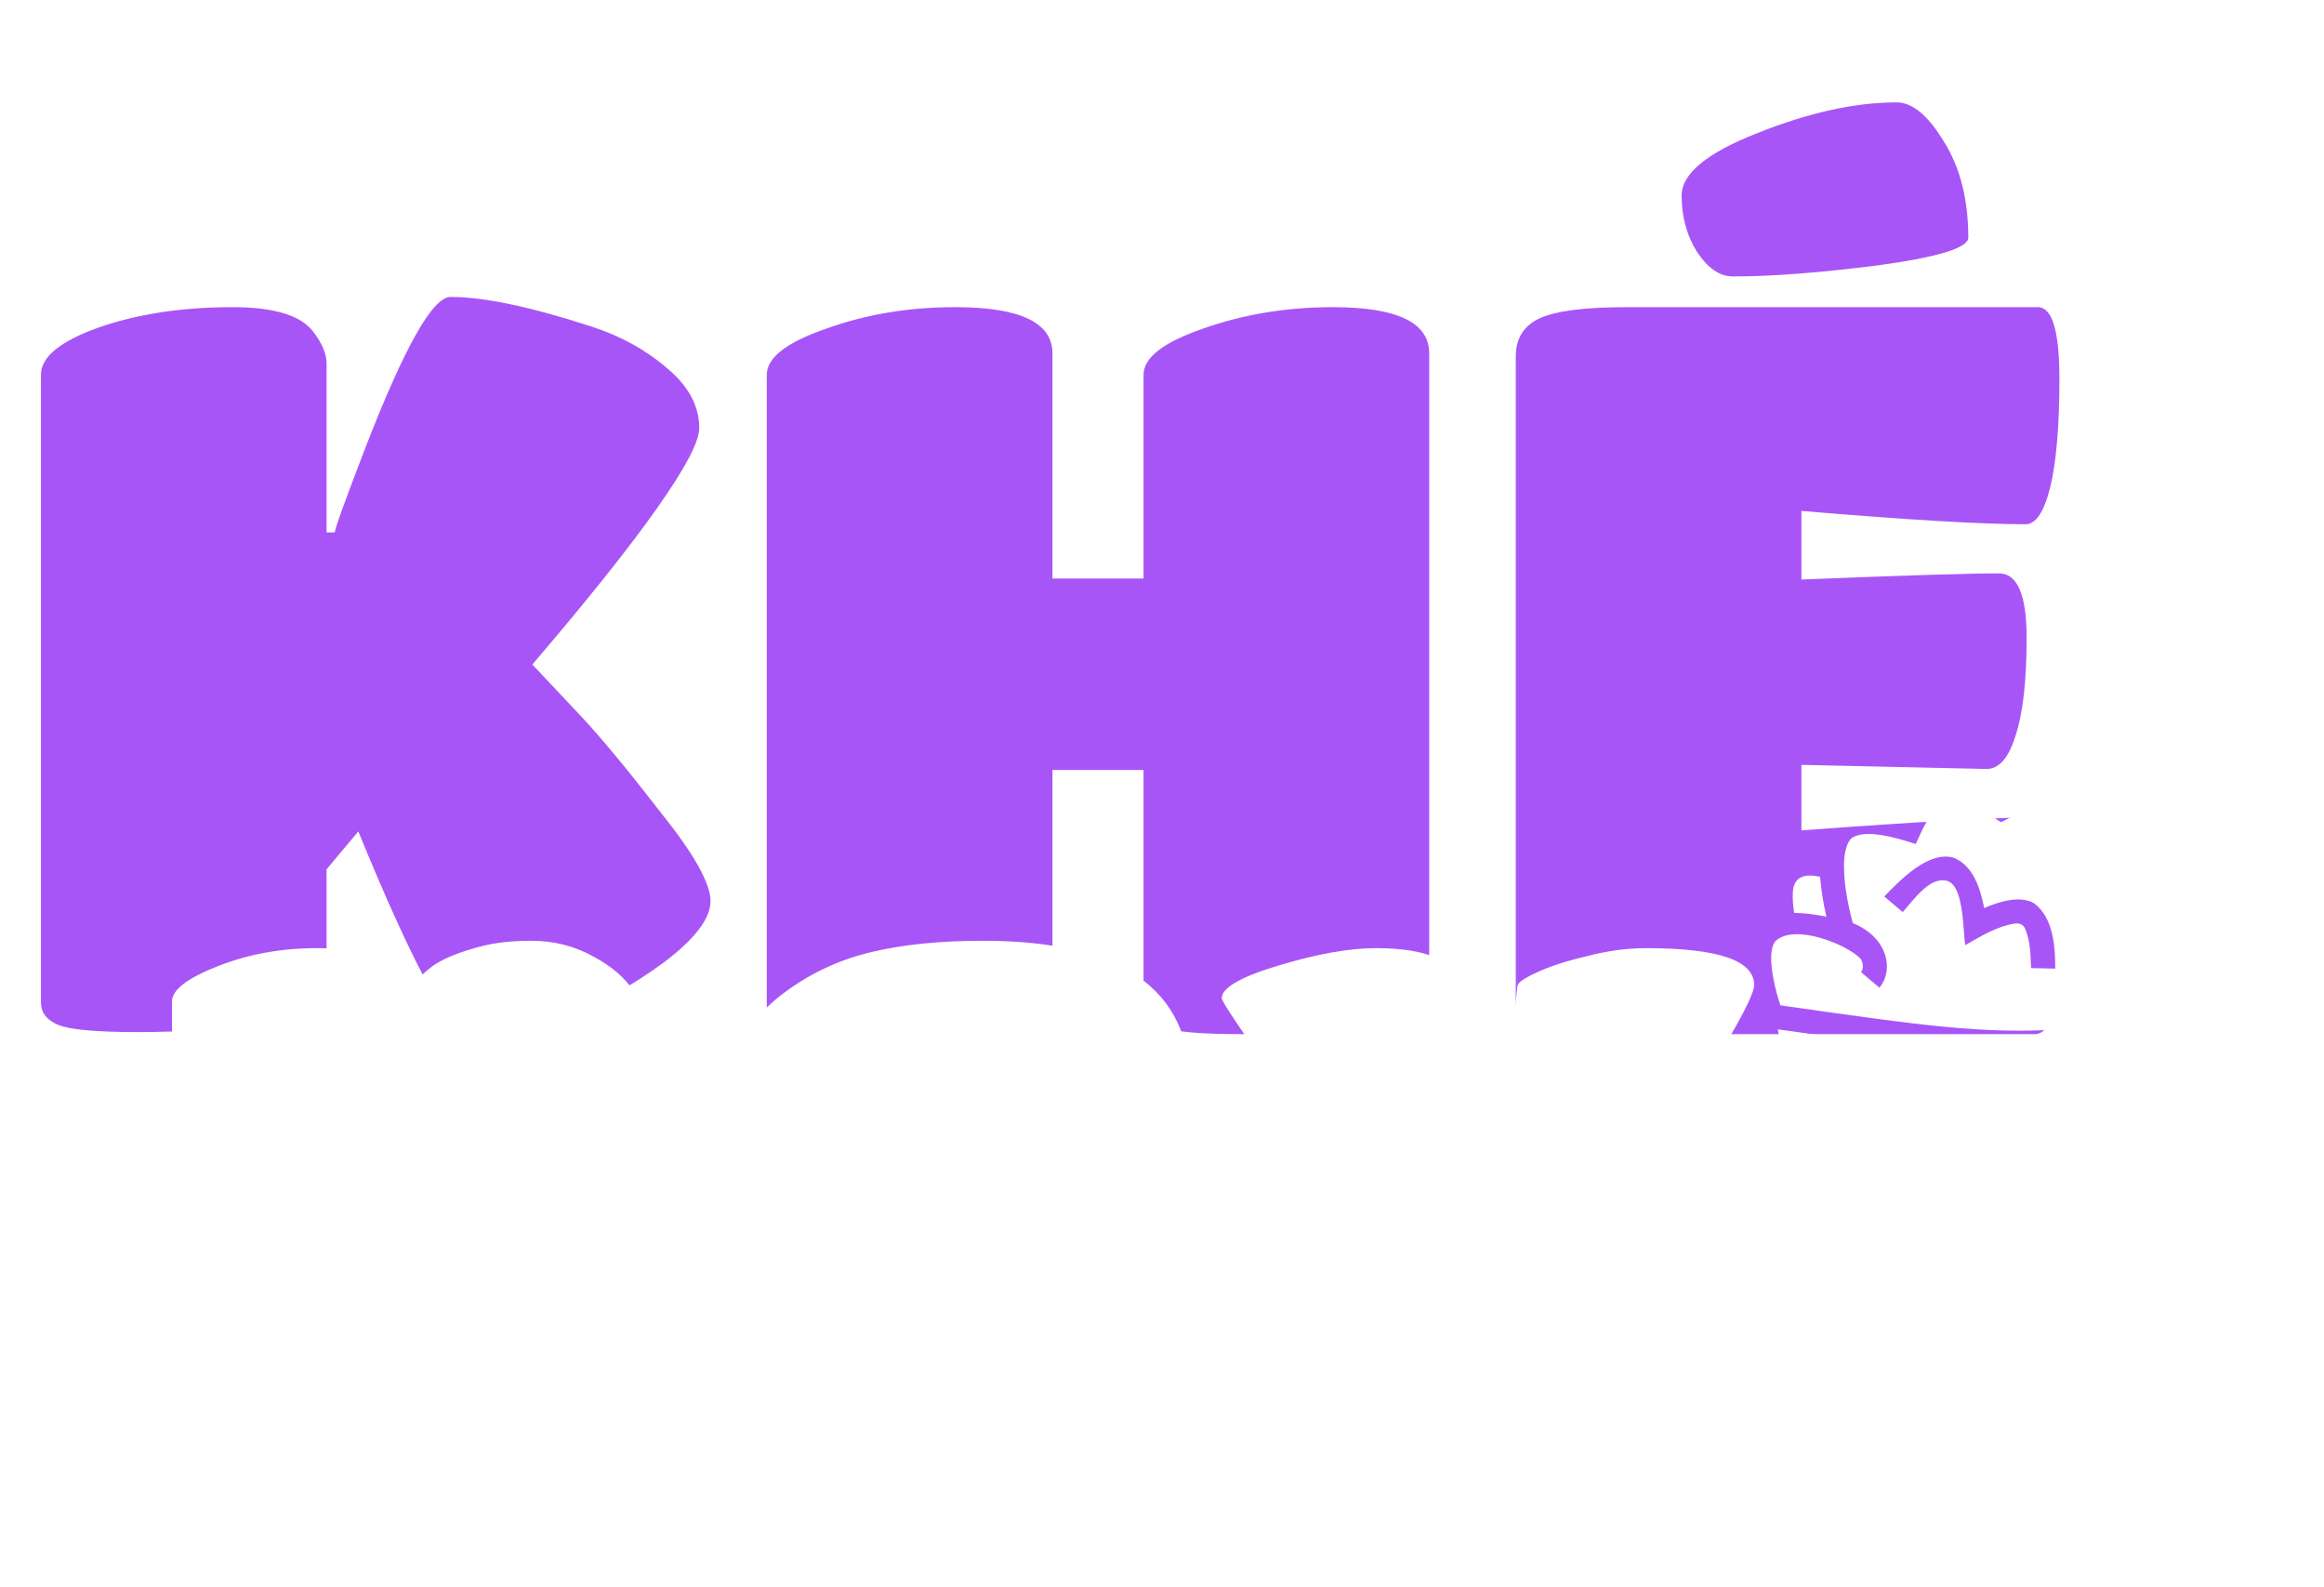 <svg width="227" height="155" viewBox="0 0 227 155" fill="none" xmlns="http://www.w3.org/2000/svg">
<g filter="url(#filter0_d_1_21)">
<path d="M31.9 93.9C31.9 94.767 29.833 95.467 25.7 96C21.633 96.533 17.567 96.8 13.5 96.8C9.433 96.8 6.833 96.567 5.7 96.1C4.567 95.633 4 94.9 4 93.9V32.6C4 30.867 5.867 29.333 9.6 28C13.4 26.667 17.767 26 22.7 26C26.767 26 29.4 26.8 30.6 28.4C31.467 29.533 31.9 30.567 31.9 31.5V48H32.7C32.7 47.667 33.7 44.9 35.7 39.7C39.5 29.9 42.267 25 44 25C47.267 25 51.867 25.967 57.8 27.9C60.667 28.833 63.133 30.2 65.2 32C67.267 33.733 68.3 35.667 68.3 37.8C68.3 39.133 66.933 41.733 64.2 45.6C61.533 49.4 57.467 54.5 52 60.9C53.267 62.233 54.867 63.933 56.8 66C58.733 68.067 61.3 71.167 64.5 75.3C67.767 79.367 69.4 82.267 69.4 84C69.4 85.733 67.833 87.767 64.7 90.1C61.567 92.367 58.233 94.233 54.7 95.7C51.167 97.1 48.533 97.8 46.8 97.8C45.667 97.8 44.1 96.1 42.1 92.7C40.167 89.233 37.8 84.067 35 77.2L31.9 80.9V93.9ZM102.798 94.1C102.798 94.967 100.765 95.667 96.698 96.2C92.698 96.733 88.632 97 84.498 97C80.432 97 77.798 96.767 76.598 96.3C75.465 95.833 74.898 95.1 74.898 94.1V32.6C74.898 30.933 76.832 29.433 80.698 28.1C84.565 26.7 88.765 26 93.298 26C99.632 26 102.798 27.5 102.798 30.5V52.5H111.698V32.6C111.698 30.933 113.632 29.433 117.498 28.1C121.432 26.7 125.665 26 130.198 26C136.465 26 139.598 27.5 139.598 30.5V94.1C139.598 94.967 137.565 95.667 133.498 96.2C129.432 96.733 125.365 97 121.298 97C117.232 97 114.598 96.767 113.398 96.3C112.265 95.833 111.698 95.1 111.698 94.1V71.2H102.798V94.1ZM198.755 97H156.355C153.088 97 150.888 96.767 149.755 96.3C148.621 95.833 148.055 95.1 148.055 94.1V30.8C148.055 29.067 148.821 27.833 150.355 27.1C151.955 26.367 154.788 26 158.855 26H199.055C200.455 26 201.155 28.333 201.155 33C201.155 37.6 200.855 41.133 200.255 43.6C199.655 46 198.855 47.2 197.855 47.2C193.521 47.2 186.221 46.767 175.955 45.9V52.6C185.821 52.2 192.255 52 195.255 52C197.055 52 197.955 54.1 197.955 58.3C197.955 62.5 197.588 65.7 196.855 67.9C196.188 70.033 195.255 71.1 194.055 71.1L175.955 70.7V77.1C187.555 76.233 195.555 75.8 199.955 75.8C201.355 75.8 202.055 78.133 202.055 82.8C202.055 87.467 201.755 91 201.155 93.4C200.555 95.8 199.755 97 198.755 97ZM185.255 6C186.788 6 188.321 7.267 189.855 9.8C191.455 12.333 192.255 15.467 192.255 19.2C192.255 20.2 189.355 21.1 183.555 21.9C177.821 22.633 173.055 23 169.255 23C167.988 23 166.821 22.2 165.755 20.6C164.755 19 164.255 17.167 164.255 15.1C164.255 12.967 166.721 10.933 171.655 9C176.655 7 181.188 6 185.255 6Z" fill="#A855F7"/>
</g>
<g filter="url(#filter1_d_1_21)">
<path d="M16.8 144.68V93.8C16.8 92.68 18.293 91.533 21.28 90.36C24.267 89.187 27.493 88.6 30.96 88.6C32.56 88.6 33.813 88.787 34.72 89.16C35.627 89.533 36.187 89.907 36.4 90.28C36.613 90.653 37.013 92.253 37.6 95.08H38.24C38.347 94.6 38.827 93.853 39.68 92.84C40.533 91.827 41.387 91 42.24 90.36C43.147 89.72 44.427 89.16 46.08 88.68C47.733 88.147 49.653 87.88 51.84 87.88C54.08 87.88 56.107 88.387 57.92 89.4C59.733 90.36 61.067 91.507 61.92 92.84C62.827 94.12 63.52 95.773 64 97.8C64.533 99.773 64.827 101.373 64.88 102.6C64.987 103.773 65.04 105.507 65.04 107.8C65.04 110.04 64.96 112.28 64.8 114.52C64.64 116.707 64.347 118.947 63.92 121.24C63.493 123.533 62.88 125.507 62.08 127.16C61.28 128.813 60.267 130.307 59.04 131.64C56.587 134.307 52.987 135.64 48.24 135.64C46.533 135.64 45.013 135.4 43.68 134.92C42.4 134.387 41.44 133.773 40.8 133.08C39.467 131.64 38.693 130.36 38.48 129.24L38.4 128.44H37.76L38.88 135.64V144.68C38.88 145.267 37.333 145.72 34.24 146.04C31.2 146.413 28.053 146.6 24.8 146.6C21.6 146.6 19.467 146.44 18.4 146.12C17.333 145.853 16.8 145.373 16.8 144.68ZM43.36 111.56C43.36 107.027 43.12 103.853 42.64 102.04C42.16 100.227 41.44 99.32 40.48 99.32C39.52 99.32 38.827 99.853 38.4 100.92V121.88C38.4 123.267 39.12 123.96 40.56 123.96C42.427 123.96 43.36 119.827 43.36 111.56ZM90.887 116.92C90.887 120.387 92.54 122.12 95.847 122.12C97.767 122.12 100.274 121.48 103.367 120.2C106.46 118.867 108.087 118.2 108.247 118.2C109.26 118.2 110.594 119.72 112.247 122.76C113.9 125.8 114.727 128.04 114.727 129.48C114.727 131.56 112.594 133.133 108.327 134.2C104.06 135.267 99.874 135.8 95.767 135.8C91.713 135.8 88.3 135.48 85.527 134.84C82.807 134.2 80.567 133.4 78.807 132.44C77.1 131.427 75.58 130.2 74.247 128.76C72.967 127.32 72.007 125.96 71.367 124.68C70.727 123.347 70.22 121.88 69.847 120.28C69.314 117.933 69.047 115.507 69.047 113C69.047 103.293 71.58 96.6 76.647 92.92C79.153 91.053 81.954 89.747 85.047 89C88.14 88.253 91.793 87.88 96.007 87.88C109.5 87.88 116.247 92.573 116.247 101.96C116.247 111.933 108.674 116.92 93.527 116.92H90.887ZM90.727 105.24V110.52C92.273 110.52 93.527 109.907 94.487 108.68C95.5 107.453 96.007 105.96 96.007 104.2C96.007 101 95.18 99.4 93.527 99.4C91.66 99.4 90.727 101.347 90.727 105.24ZM142.699 131.96C142.272 133.987 139.899 135 135.579 135C131.259 135 127.339 134.76 123.819 134.28C120.352 133.747 118.619 132.947 118.619 131.88C118.619 131.24 119.739 129.24 121.979 125.88C124.219 122.52 127.605 117.8 132.139 111.72C123.605 100.093 119.339 94.013 119.339 93.48C119.339 92.467 121.205 91.4 124.939 90.28C128.672 89.16 131.819 88.6 134.379 88.6C136.939 88.6 138.912 88.92 140.299 89.56C141.739 90.147 142.539 90.813 142.699 91.56L146.219 103.8H146.939L148.219 92.28C148.272 91.96 148.885 91.533 150.059 91C151.285 90.413 152.912 89.88 154.939 89.4C156.965 88.867 158.912 88.6 160.779 88.6C167.819 88.6 171.339 89.8 171.339 92.2C171.339 92.947 170.299 95.053 168.219 98.52C166.139 101.933 163.019 106.707 158.859 112.84C167.712 124.84 172.139 131.187 172.139 131.88C172.139 133.96 169.125 135 163.099 135C153.765 135 148.885 133.987 148.459 131.96L145.339 121.48H144.779L142.699 131.96Z" fill="white"/>
</g>
<g filter="url(#filter2_d_1_21)">
<path d="M191.01 74.007C188.799 74.288 188 76.569 187.124 78.431C185.095 77.768 182.059 76.904 180.803 77.908C180.502 78.21 180.24 78.87 180.149 79.781C180.07 80.69 180.136 81.799 180.28 82.849C180.476 84.206 180.79 85.459 180.973 86.152C182.321 86.702 183.303 87.552 183.826 88.547C184.52 89.829 184.48 91.373 183.577 92.46L181.771 90.942C181.968 90.706 182.072 90.248 181.758 89.659C180.397 88.207 175.193 86.139 173.394 87.945C173.225 88.141 173.042 88.599 173.007 89.306C172.973 89.999 173.075 90.876 173.241 91.701C173.457 92.813 173.717 93.637 173.907 94.187C188.092 96.215 193.68 96.987 201.165 96.542C201.296 95.954 201.531 95.024 201.911 93.951C202.513 92.276 203.259 90.327 204.921 89.319C206.36 88.599 207.917 88.809 209.291 89.123C209.592 88.285 210.103 87.369 210.718 86.937C212.393 85.982 214.486 86.662 216.174 87.186L215.206 88.926C214.225 88.429 212.968 88.207 212.039 88.887C211.215 89.489 211.045 91.033 210.639 91.884C209.54 91.635 207.184 90.785 206.151 91.334C205.575 91.635 204.659 93.245 204.135 94.737C203.926 95.325 203.756 95.888 203.625 96.372C207.852 96.006 212.916 95.299 220.362 94.278C221.186 93.362 222.717 91.23 222.587 90.261C220.885 89.568 218.936 89.869 217.13 89.973C217.863 88.612 219.734 86.78 219.577 85.223C217.758 83.756 214.212 84.123 212.209 84.293C212.039 82.518 211.372 78.366 210.089 77.581C207.42 77.294 205.156 78.674 202.827 79.999C202.473 78.595 201.989 75.233 200.746 74.886C198.888 74.368 197.187 75.451 195.446 76.302C193.85 75.263 191.926 73.889 191.01 74.007ZM213.675 79.223C213.924 80.058 214.12 80.964 214.264 81.787C215.599 81.772 216.789 81.814 218.006 82.035C217.889 81.05 217.692 79.693 216.894 79.111C215.769 78.645 214.696 78.895 213.675 79.223ZM190.814 79.765C192.816 80.564 193.444 82.911 193.811 84.686C195.329 84.022 197.318 83.446 198.665 84.208C200.615 85.629 200.759 88.652 200.746 90.601L198.391 90.549C198.325 89.24 198.338 88.128 197.88 86.885C197.684 86.283 197.304 86.139 196.768 86.204C195.028 86.479 193.51 87.421 191.952 88.311C191.717 86.584 191.808 82.407 190.133 82.017C188.498 81.636 187.019 83.751 185.854 85.079L184.048 83.557C185.593 81.952 188.367 79.075 190.814 79.765ZM175.126 83.018C175.07 83.621 175.126 84.388 175.246 85.158C176.354 85.171 177.375 85.328 178.395 85.524C178.081 84.154 177.885 82.932 177.78 81.632C176.396 81.335 175.28 81.518 175.126 83.018ZM173.644 96.529L181.379 135.198H187.477L185.658 116.996C184.284 115.687 183.42 114.091 183.42 112.298C183.42 110.911 183.944 109.641 184.807 108.529L183.747 97.93C180.882 97.55 177.597 97.092 173.644 96.529ZM220.663 96.621C216.711 97.171 213.426 97.615 210.561 97.982L209.514 108.529C210.377 109.628 210.901 110.911 210.901 112.298C210.901 114.091 210.037 115.687 208.663 116.996L206.844 135.198H212.942L220.663 96.621ZM186.155 98.231L186.993 106.54C187.215 106.383 187.451 106.239 187.686 106.095C189.911 104.8 192.803 103.988 195.983 103.818V98.99C193.025 98.937 189.976 98.675 186.155 98.231ZM208.153 98.27C204.358 98.715 201.309 98.95 198.338 99.002V103.818C201.518 103.988 204.41 104.8 206.635 106.095C206.87 106.239 207.106 106.383 207.328 106.54L208.153 98.27ZM197.161 106.147C193.876 106.147 190.919 106.933 188.877 108.137C186.823 109.327 185.776 110.819 185.776 112.298C185.776 113.777 186.823 115.268 188.877 116.459C190.919 117.663 193.876 118.448 197.161 118.448C200.445 118.448 203.403 117.663 205.444 116.459C207.498 115.268 208.545 113.777 208.545 112.298C208.545 110.819 207.498 109.327 205.444 108.137C203.403 106.933 200.445 106.147 197.161 106.147ZM188.21 118.788L189.859 135.198H195.983V120.778C193.038 120.621 190.356 119.914 188.21 118.788ZM206.098 118.788C203.952 119.914 201.27 120.621 198.338 120.778V135.198H204.463L206.098 118.788Z" fill="white"/>
</g>
<defs>
<filter id="filter0_d_1_21" x="0" y="6" width="206.055" height="99.8" filterUnits="userSpaceOnUse" color-interpolation-filters="sRGB">
<feFlood flood-opacity="0" result="BackgroundImageFix"/>
<feColorMatrix in="SourceAlpha" type="matrix" values="0 0 0 0 0 0 0 0 0 0 0 0 0 0 0 0 0 0 127 0" result="hardAlpha"/>
<feOffset dy="4"/>
<feGaussianBlur stdDeviation="2"/>
<feComposite in2="hardAlpha" operator="out"/>
<feColorMatrix type="matrix" values="0 0 0 0 0 0 0 0 0 0 0 0 0 0 0 0 0 0 1 0"/>
<feBlend mode="normal" in2="BackgroundImageFix" result="effect1_dropShadow_1_21"/>
<feBlend mode="normal" in="SourceGraphic" in2="effect1_dropShadow_1_21" result="shape"/>
</filter>
<filter id="filter1_d_1_21" x="12.8" y="87.88" width="163.339" height="66.72" filterUnits="userSpaceOnUse" color-interpolation-filters="sRGB">
<feFlood flood-opacity="0" result="BackgroundImageFix"/>
<feColorMatrix in="SourceAlpha" type="matrix" values="0 0 0 0 0 0 0 0 0 0 0 0 0 0 0 0 0 0 127 0" result="hardAlpha"/>
<feOffset dy="4"/>
<feGaussianBlur stdDeviation="2"/>
<feComposite in2="hardAlpha" operator="out"/>
<feColorMatrix type="matrix" values="0 0 0 0 0 0 0 0 0 0 0 0 0 0 0 0 0 0 1 0"/>
<feBlend mode="normal" in2="BackgroundImageFix" result="effect1_dropShadow_1_21"/>
<feBlend mode="normal" in="SourceGraphic" in2="effect1_dropShadow_1_21" result="shape"/>
</filter>
<filter id="filter2_d_1_21" x="169" y="74" width="57.594" height="69.198" filterUnits="userSpaceOnUse" color-interpolation-filters="sRGB">
<feFlood flood-opacity="0" result="BackgroundImageFix"/>
<feColorMatrix in="SourceAlpha" type="matrix" values="0 0 0 0 0 0 0 0 0 0 0 0 0 0 0 0 0 0 127 0" result="hardAlpha"/>
<feOffset dy="4"/>
<feGaussianBlur stdDeviation="2"/>
<feComposite in2="hardAlpha" operator="out"/>
<feColorMatrix type="matrix" values="0 0 0 0 0 0 0 0 0 0 0 0 0 0 0 0 0 0 1 0"/>
<feBlend mode="normal" in2="BackgroundImageFix" result="effect1_dropShadow_1_21"/>
<feBlend mode="normal" in="SourceGraphic" in2="effect1_dropShadow_1_21" result="shape"/>
</filter>
</defs>
</svg>
